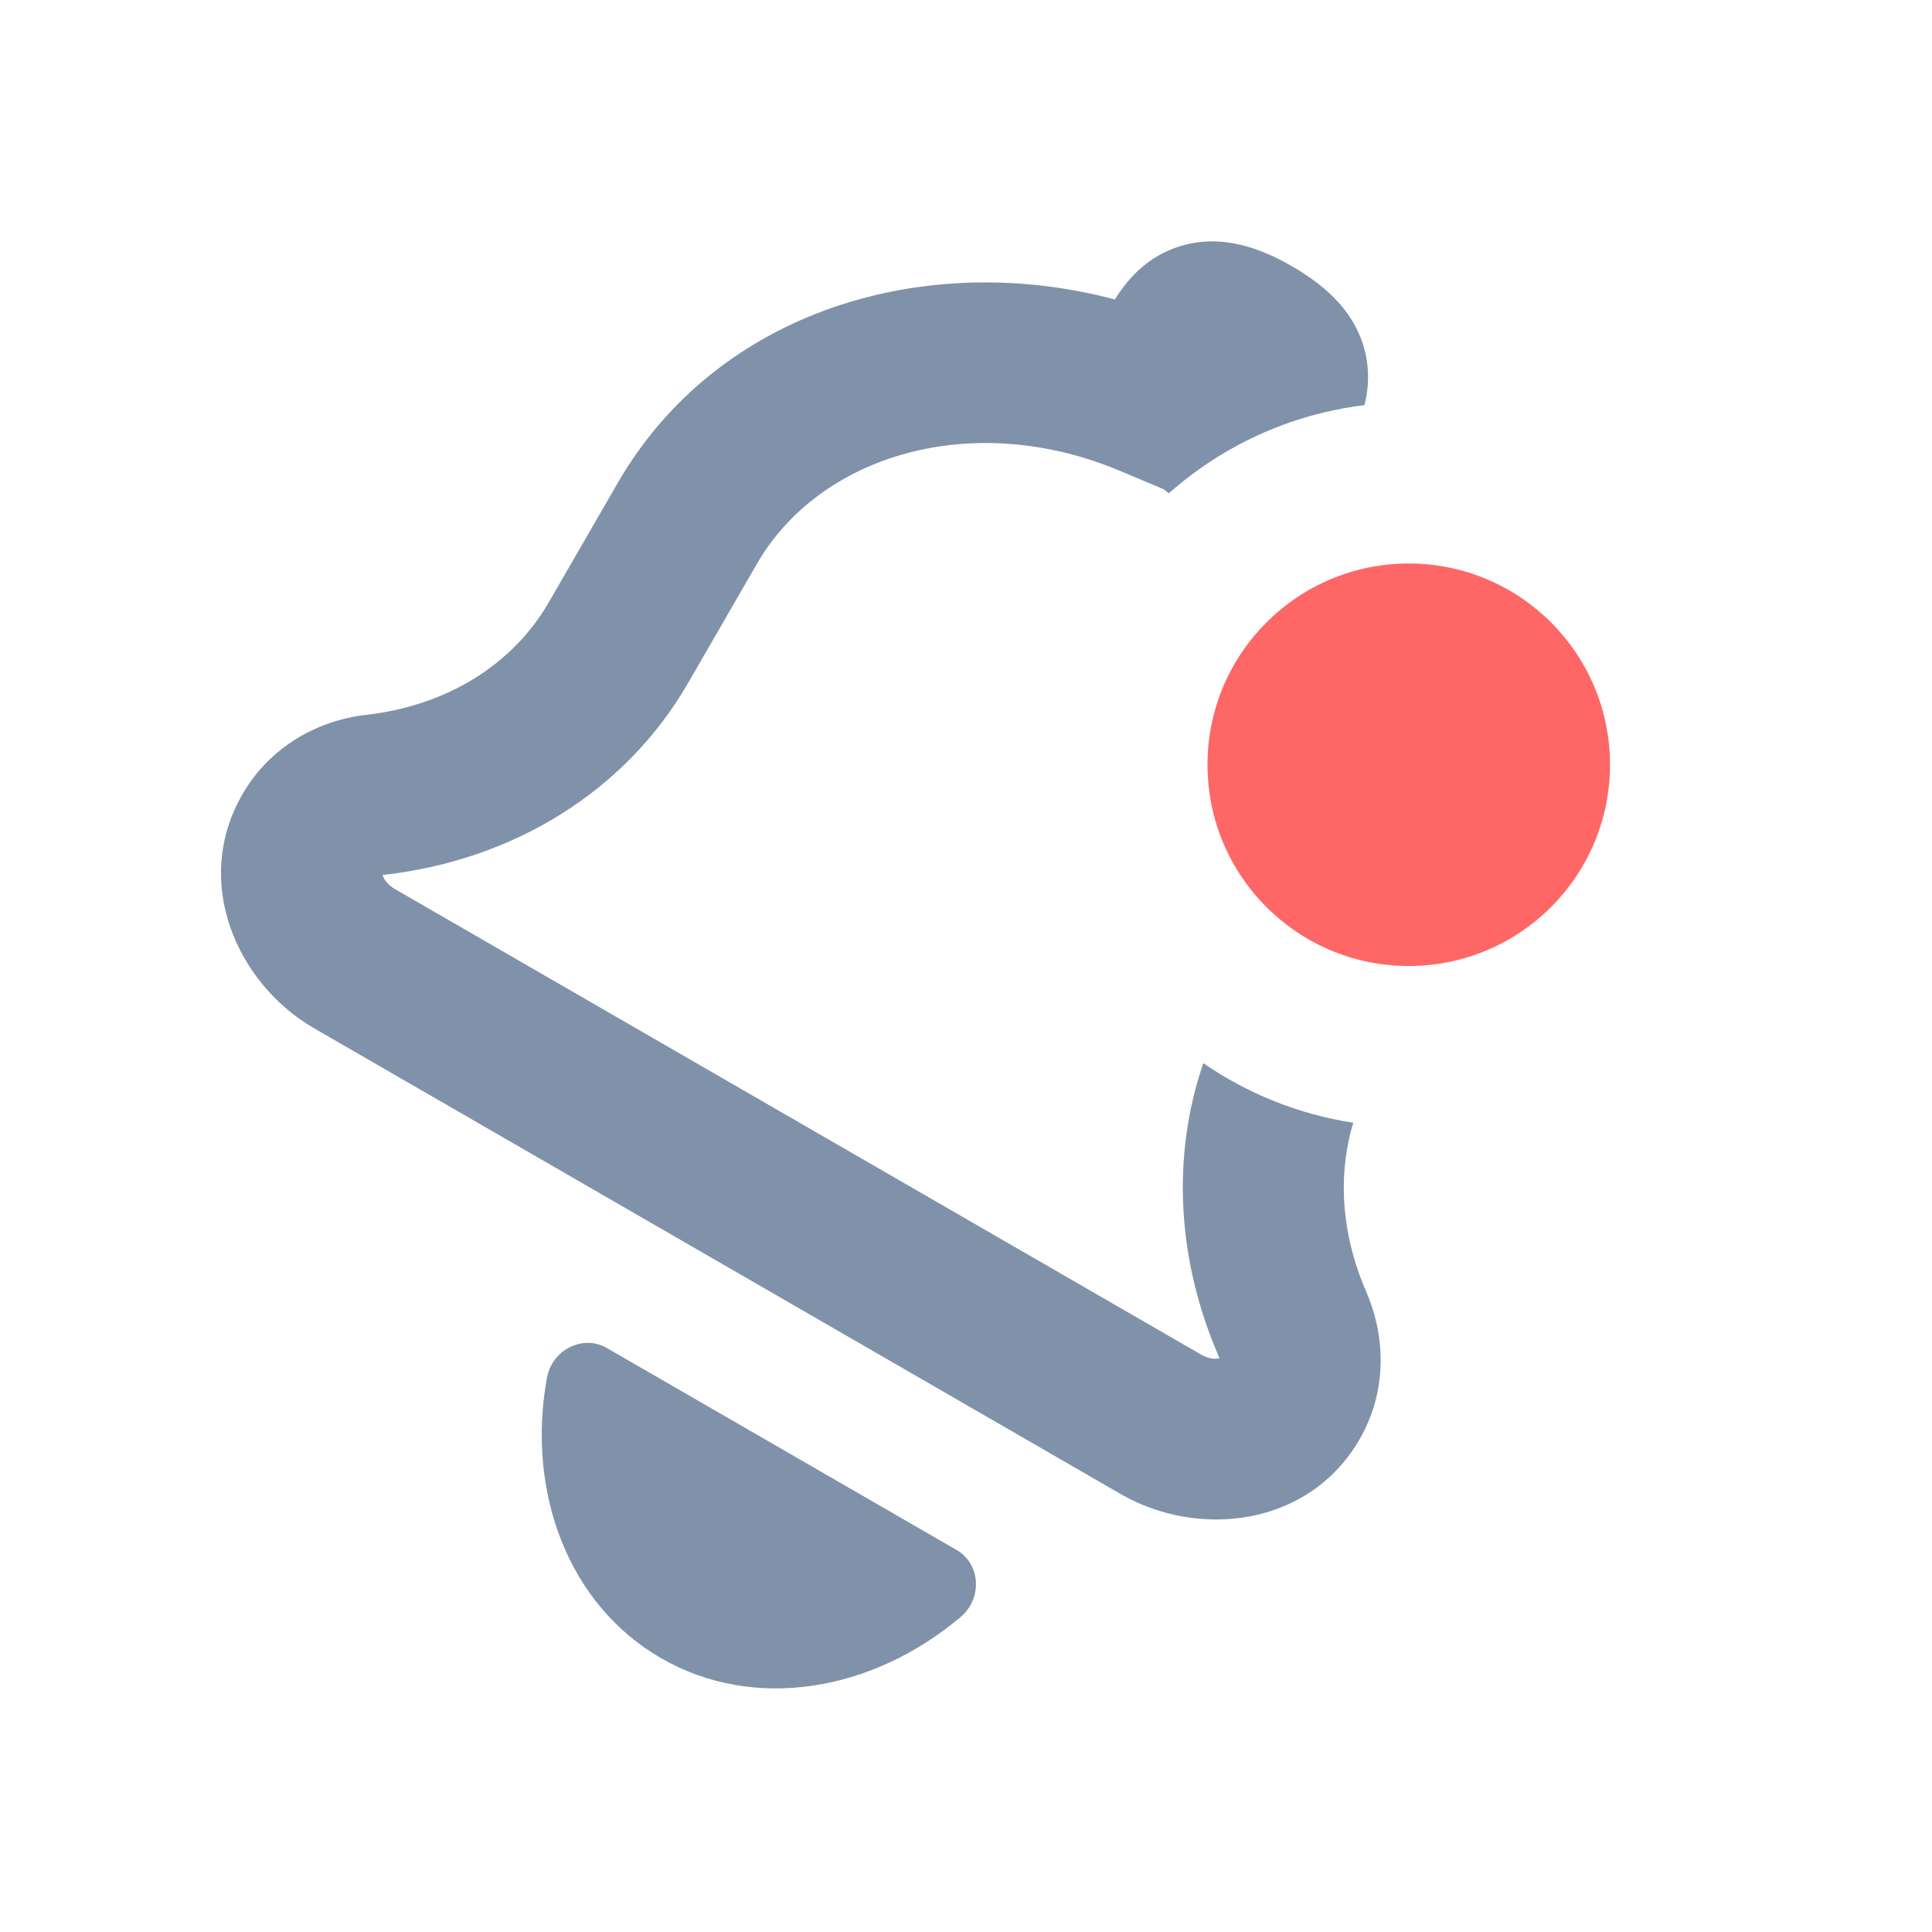 <svg width="24" height="24" viewBox="0 0 24 24" fill="none" xmlns="http://www.w3.org/2000/svg">
<circle cx="17.5" cy="9.5" r="2.5" fill="#FF6666"/>
<path fill-rule="evenodd" clip-rule="evenodd" d="M8.211 20.598C9.366 21.265 10.834 21.014 11.931 20.089C12.215 19.849 12.173 19.421 11.886 19.256L7.536 16.744C7.249 16.579 6.858 16.756 6.793 17.122C6.539 18.535 7.057 19.931 8.211 20.598Z" fill="#8092AA"/>
<path fill-rule="evenodd" clip-rule="evenodd" d="M16.05 3.308C15.697 3.104 15.145 2.86 14.559 3.094C14.276 3.206 14.093 3.392 13.982 3.531C13.931 3.595 13.886 3.662 13.85 3.72C11.487 3.093 8.908 3.86 7.672 6.002L6.816 7.484C6.383 8.234 5.58 8.763 4.544 8.881L4.538 8.881C3.918 8.956 3.341 9.295 3.012 9.866C2.379 10.962 2.951 12.226 3.904 12.775L13.924 18.561C14.876 19.11 16.257 18.975 16.89 17.878C17.221 17.304 17.223 16.634 16.976 16.057L16.974 16.051C16.657 15.324 16.617 14.589 16.811 13.947C16.127 13.842 15.494 13.583 14.948 13.207C14.549 14.37 14.624 15.66 15.138 16.845C15.143 16.856 15.146 16.865 15.148 16.873L15.139 16.875C15.093 16.884 15.013 16.88 14.924 16.829L4.904 11.043C4.815 10.992 4.772 10.925 4.756 10.881L4.753 10.871C4.759 10.87 4.766 10.868 4.775 10.867C6.374 10.684 7.768 9.836 8.548 8.484L9.404 7.002C10.177 5.663 12.067 5.073 13.917 5.851L14.452 6.076L14.52 6.128C15.184 5.54 16.023 5.146 16.949 5.033C16.988 4.885 17.011 4.7 16.981 4.492C16.89 3.868 16.403 3.512 16.05 3.308Z" fill="#8092AA"/>
</svg>
